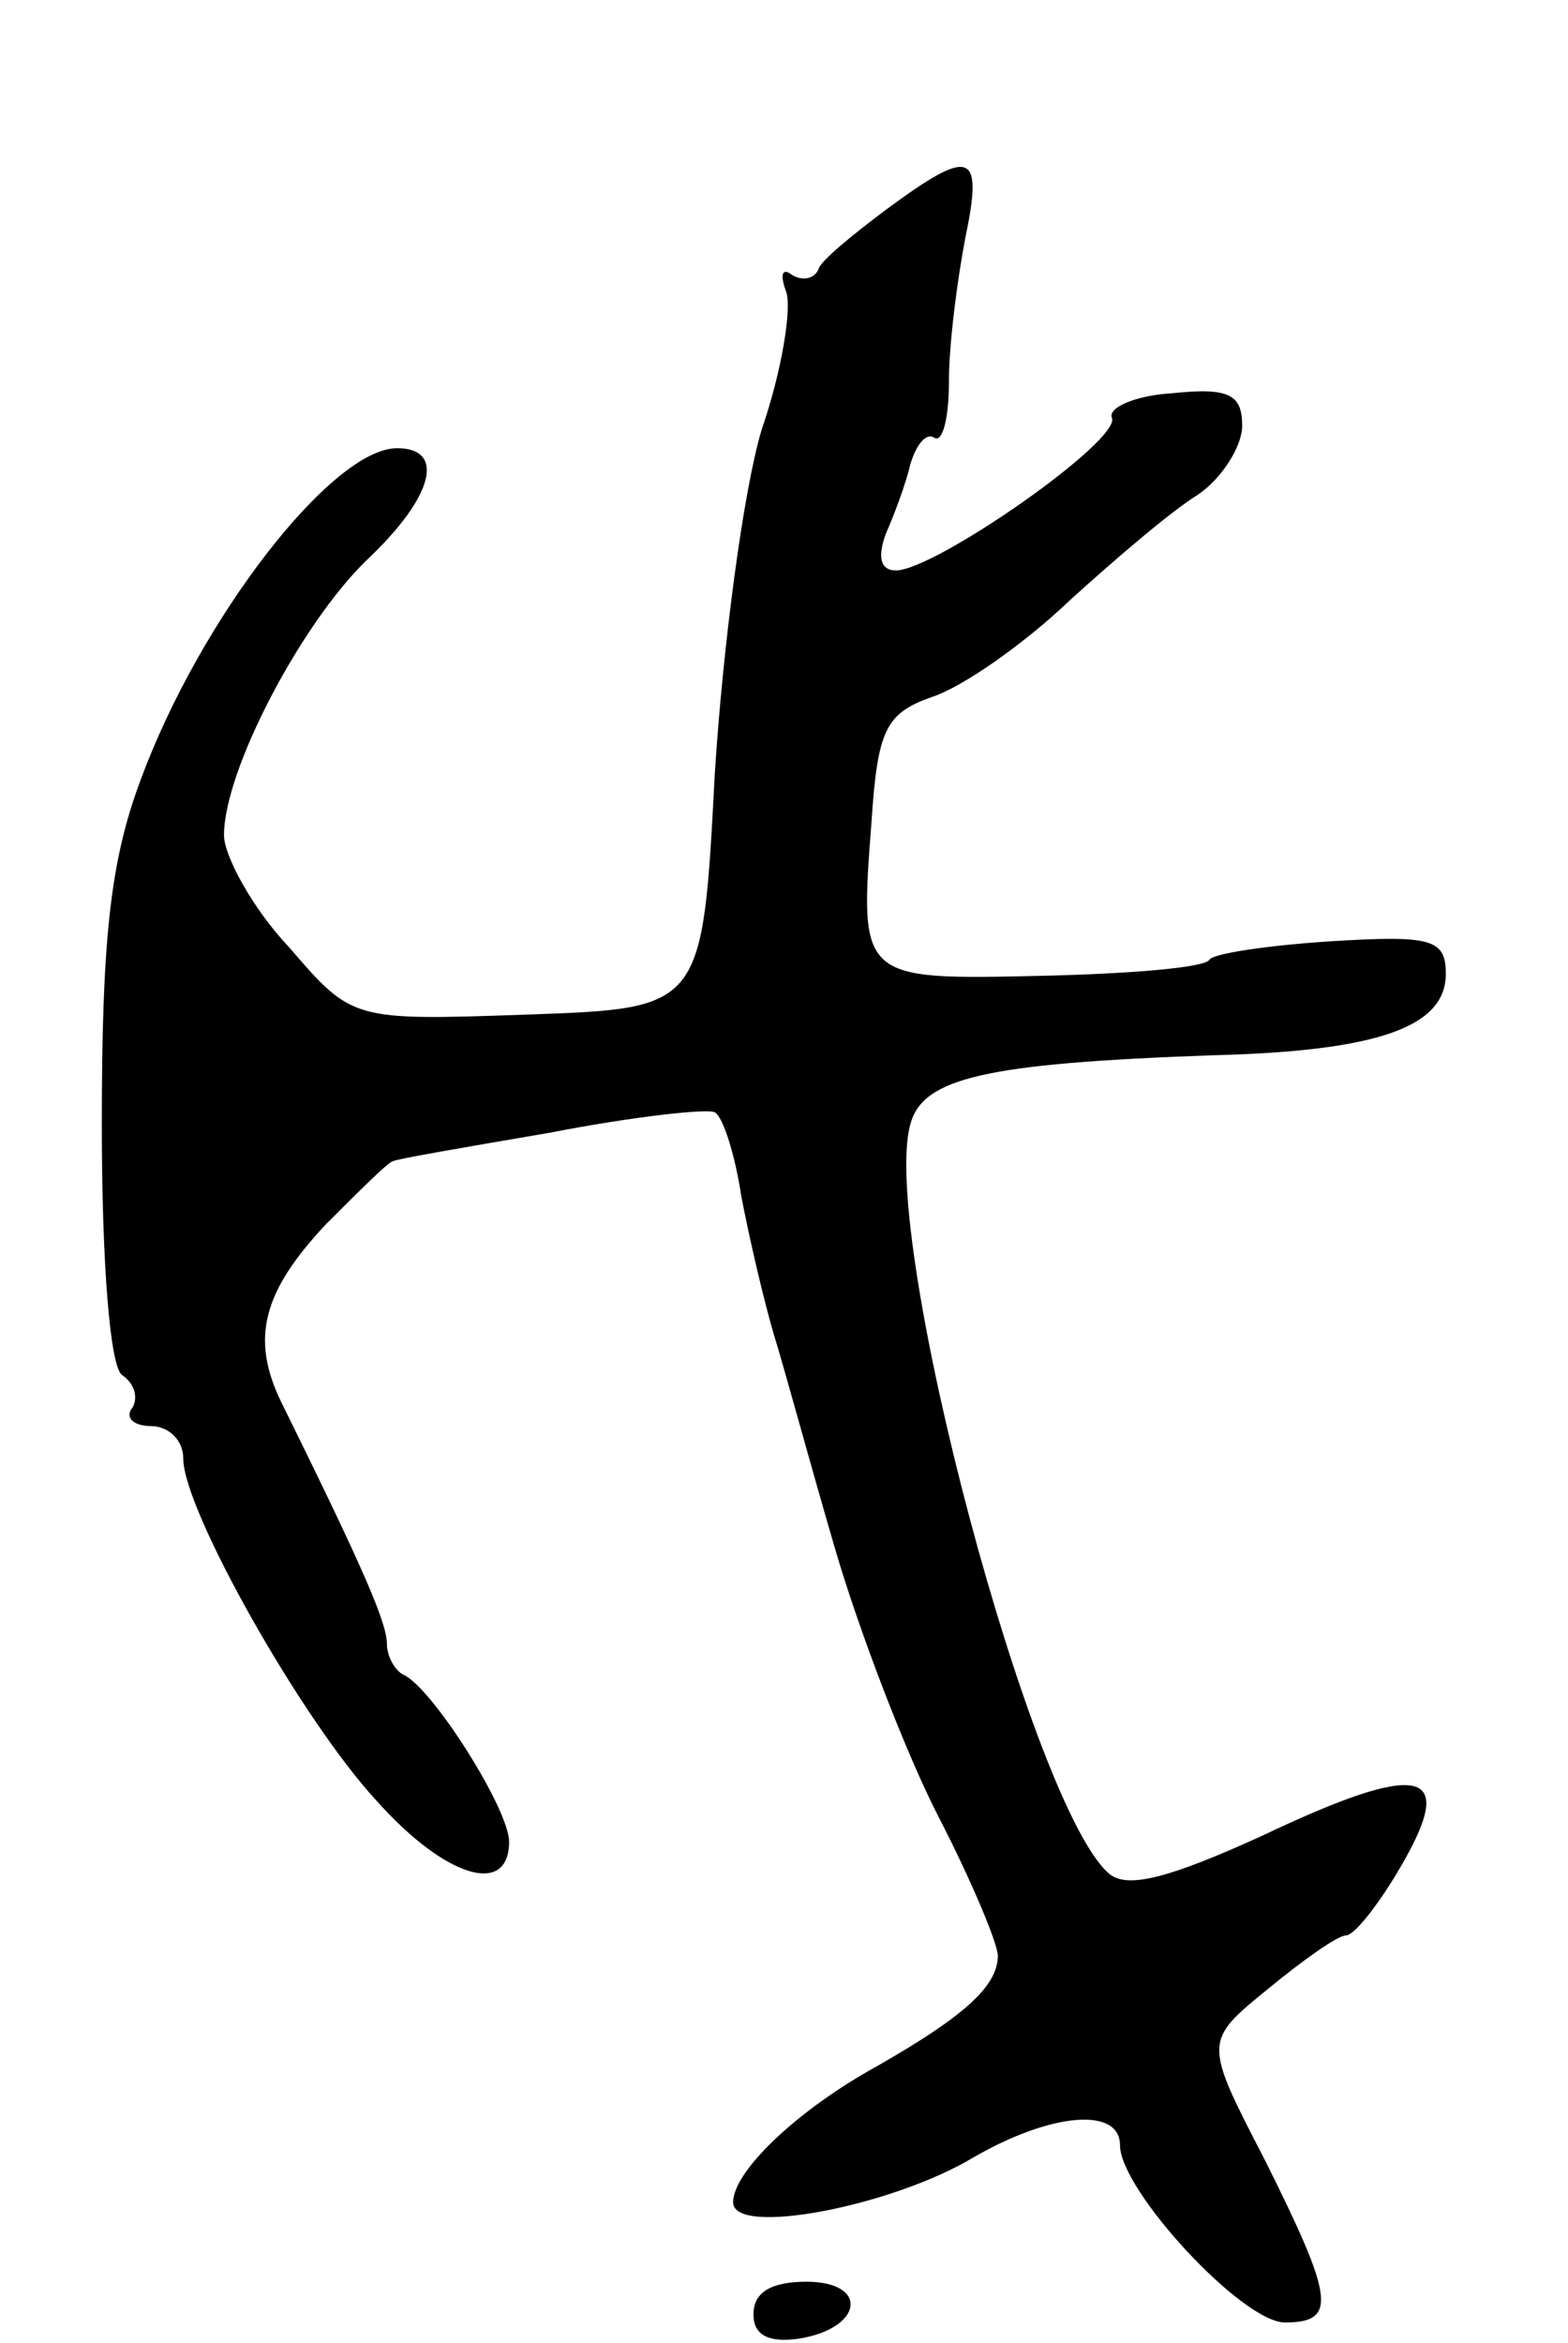 <svg version="1.0" xmlns="http://www.w3.org/2000/svg"
 width="77pt" height="115pt" viewBox="0 0 77 115"
 preserveAspectRatio="xMidYMid meet">
<g transform="translate(0,115) scale(0.1,-0.1)"
fill="#000000" stroke="none">
<path d="M435 1047 c-16 -12 -32 -25 -33 -29 -2 -5 -8 -6 -13 -3 -5 4 -6 0 -3
-8 3 -8 -2 -39 -12 -68 -9 -30 -19 -106 -23 -169 -6 -115 -6 -115 -92 -118
-86 -3 -86 -3 -117 33 -18 19 -32 45 -32 55 0 32 38 104 70 135 33 31 39 55
15 55 -32 0 -97 -84 -126 -163 -15 -40 -19 -79 -19 -169 0 -68 4 -119 10 -123
6 -4 8 -11 5 -16 -4 -5 1 -9 9 -9 9 0 16 -7 16 -16 0 -25 58 -128 95 -168 34
-38 65 -47 65 -20 0 16 -38 76 -52 82 -4 2 -8 9 -8 15 0 10 -10 34 -52 119
-15 31 -9 54 22 87 17 17 31 31 33 31 1 1 36 7 77 14 41 8 78 12 81 10 4 -2
10 -21 13 -41 4 -21 11 -51 16 -68 5 -16 18 -64 30 -105 12 -41 35 -101 51
-132 16 -31 29 -62 29 -68 0 -15 -17 -30 -59 -54 -40 -22 -71 -52 -71 -67 0
-17 78 -2 118 22 38 22 72 25 72 6 0 -22 60 -87 81 -87 26 0 24 12 -10 80 -30
58 -30 58 2 84 17 14 34 26 38 26 4 0 16 15 27 34 28 48 10 52 -68 15 -46 -21
-66 -26 -75 -19 -38 31 -113 313 -98 368 6 23 37 30 148 34 82 2 115 14 115
40 0 17 -7 19 -56 16 -31 -2 -58 -6 -60 -9 -2 -4 -39 -7 -83 -8 -89 -2 -89 -2
-83 76 3 45 7 53 30 61 15 5 45 26 67 47 22 20 50 44 63 52 12 8 22 24 22 34
0 15 -6 19 -34 16 -18 -1 -32 -7 -30 -12 5 -11 -87 -75 -106 -75 -8 0 -9 7 -5
18 4 9 10 25 12 34 3 10 8 16 12 13 4 -2 7 10 7 28 0 18 4 49 8 70 9 43 3 45
-39 14z"/>
<path d="M370 14 c0 -10 7 -14 22 -12 32 5 35 28 4 28 -17 0 -26 -5 -26 -16z"/>
</g>
</svg>
